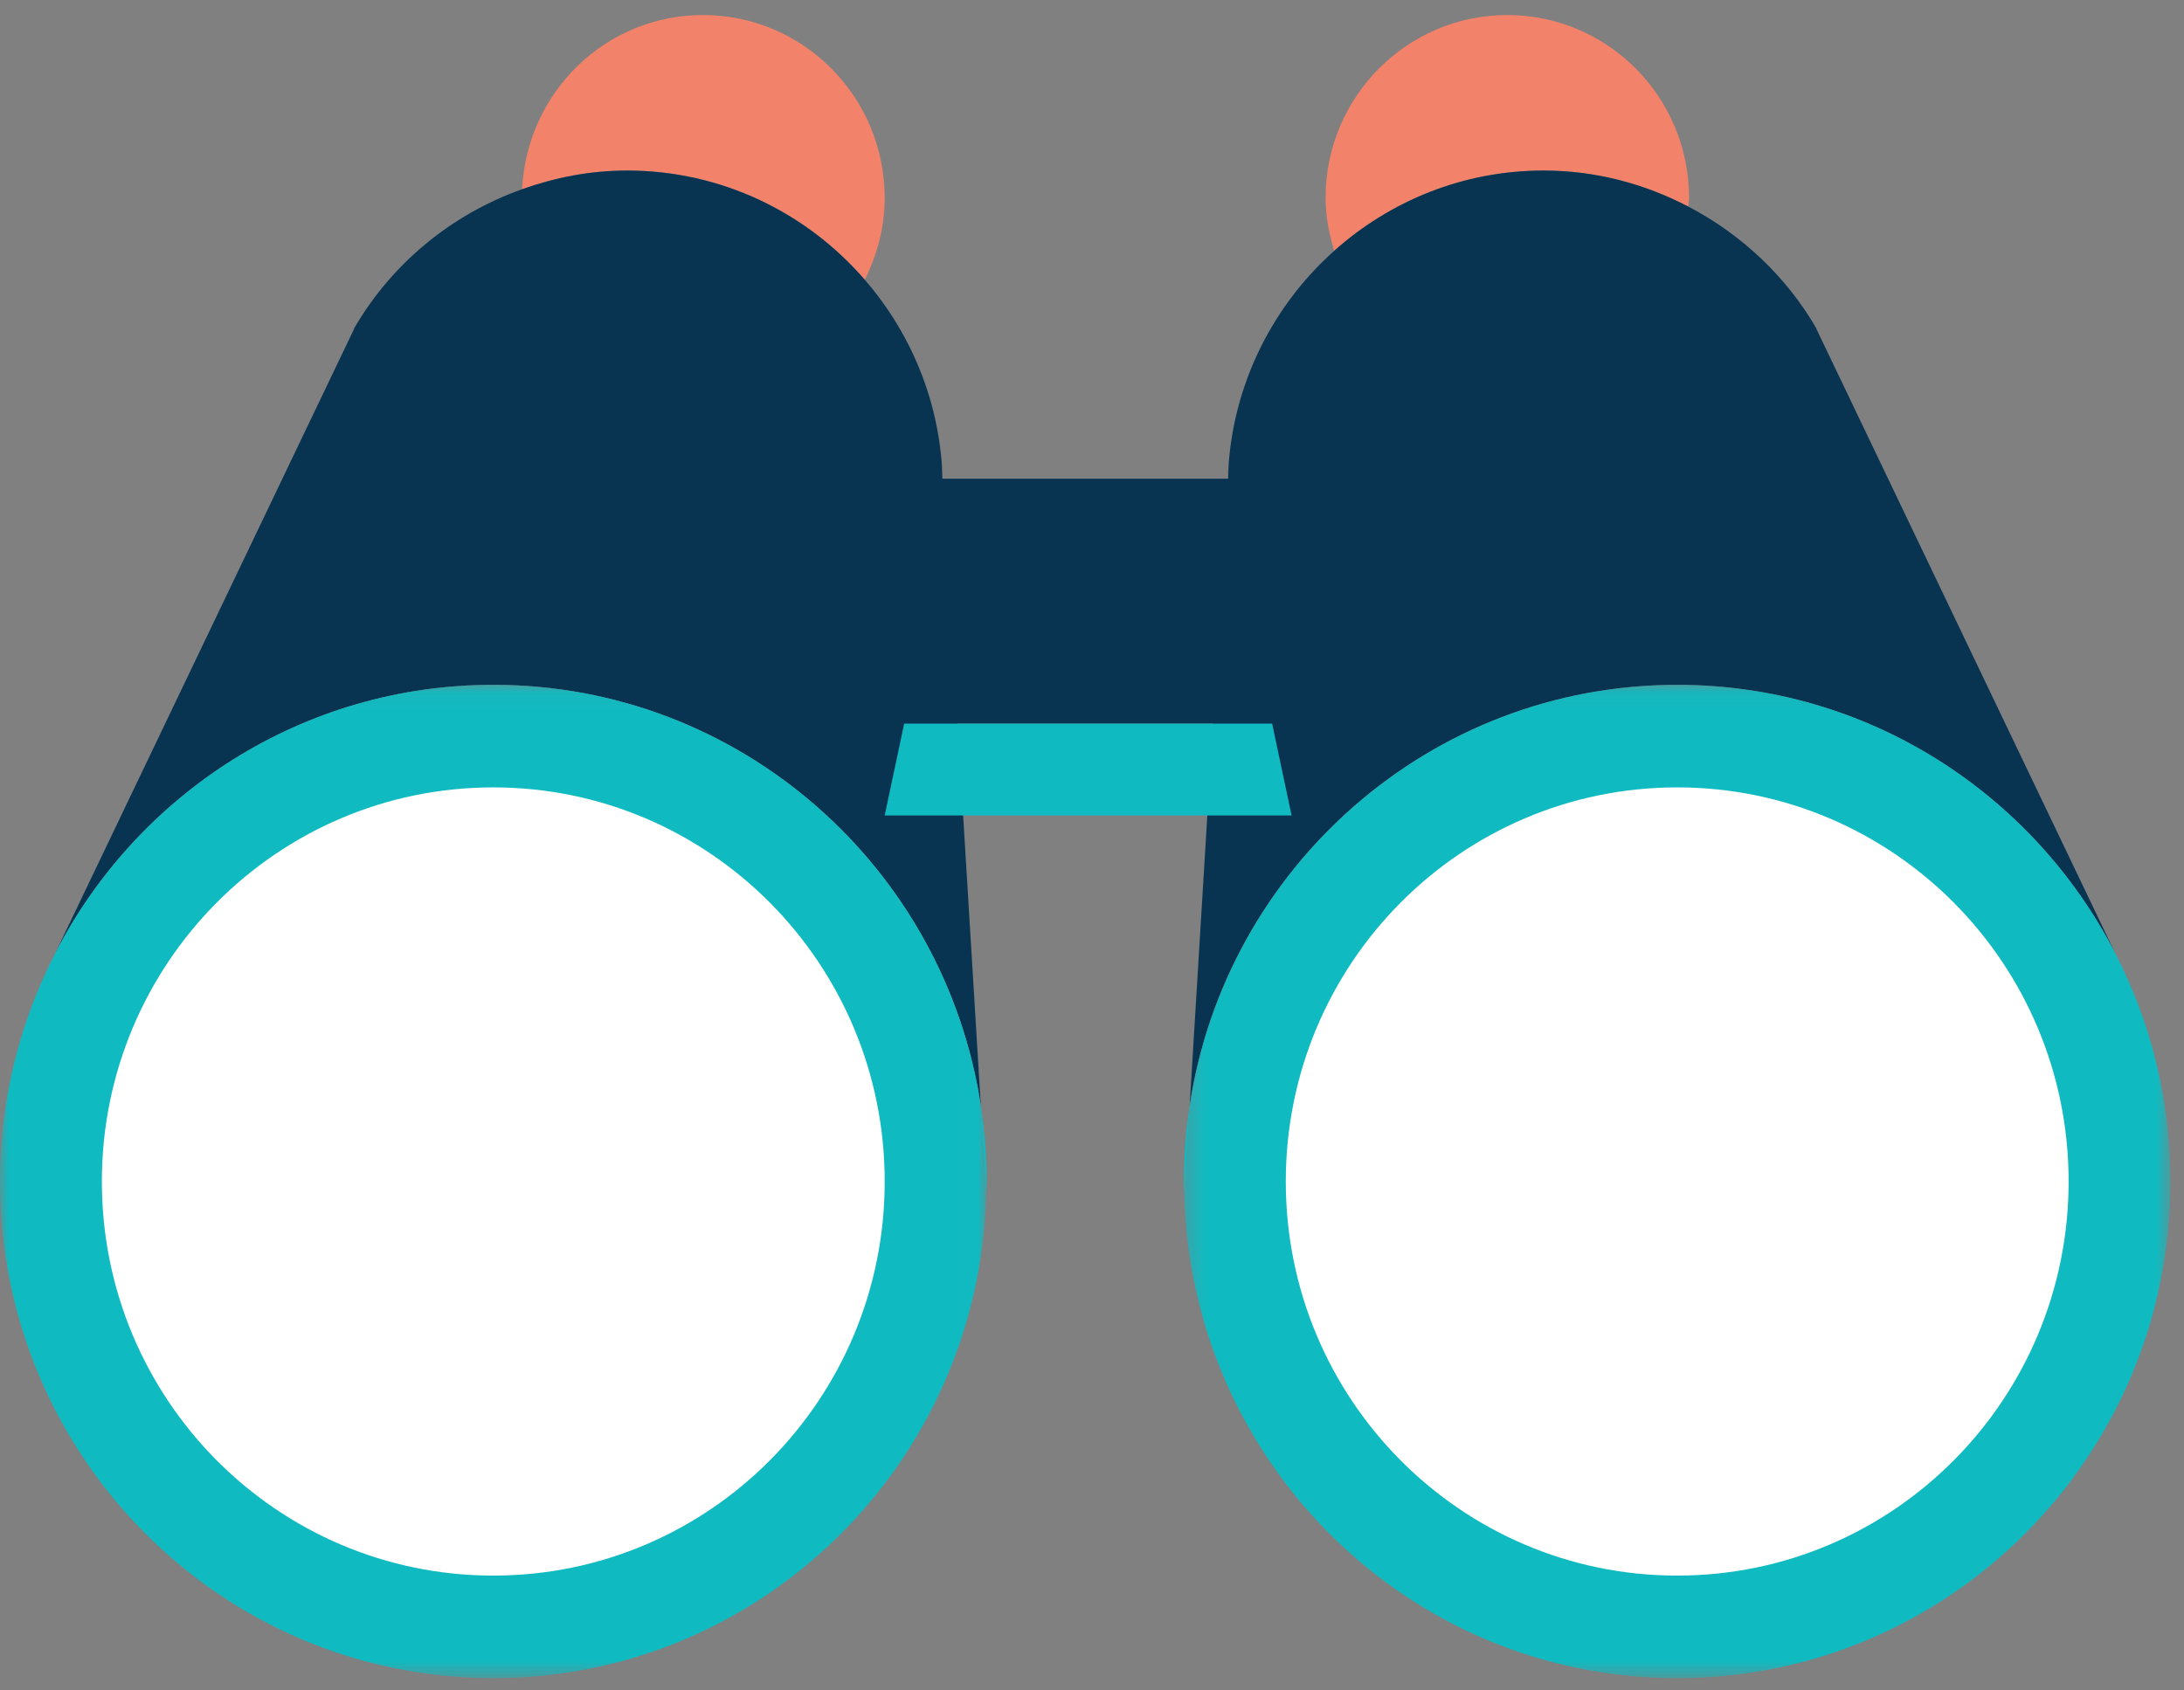 <?xml version="1.0" encoding="UTF-8" standalone="no"?>
<svg width="124px" height="96px" viewBox="0 0 124 96" version="1.1" xmlns="http://www.w3.org/2000/svg" xmlns:xlink="http://www.w3.org/1999/xlink">
    <rect x="0" y="0" width="124" height="96" fill="#808080" stroke="none"/>
    <!-- Generator: Sketch 41.2 (35397) - http://www.bohemiancoding.com/sketch -->
    <title>Page 1</title>
    <desc>Created with Sketch.</desc>
    <defs>
        <polygon id="path-1" points="1.06699261e-19 0.072 1.06699261e-19 56.485 55.994 56.485 55.994 0.072 0 0.072"></polygon>
        <polygon id="path-3" points="0.316 56.485 56.311 56.485 56.311 0.074 0.316 0.074 0.316 56.485"></polygon>
        <polygon id="path-5" points="0 95.303 123.232 95.303 123.232 0.852 0 0.852"></polygon>
    </defs>
    <g id="Page-1" stroke="none" stroke-width="1" fill="none" fill-rule="evenodd">
        <g id="06---Autoridades-designadas-Copy-2" transform="translate(-238, -587)">
            <g id="Page-1" transform="translate(238, 587)">
                <path d="M49.098,15.885 C49.799,14.481 50.23,12.919 50.23,11.242 C50.23,5.506 45.612,0.853 39.912,0.853 C34.381,0.853 29.908,5.242 29.644,10.745 C31.51,10.081 33.504,9.684 35.598,9.684 C40.989,9.684 45.811,12.091 49.098,15.885 Z" id="Fill-1" fill="#F28269"></path>
                <path d="M28.007,38.891 C42.021,38.891 53.633,49.259 55.688,62.795 L53.462,26.259 L53.527,27.739 C53.527,23.198 51.848,19.057 49.098,15.886 C45.812,12.09 40.989,9.685 35.596,9.685 C33.504,9.685 31.51,10.082 29.644,10.746 C25.609,12.179 22.224,14.99 20.098,18.659 L20.11,18.665 L3.15,54.107 C7.816,45.068 17.193,38.891 28.007,38.891" id="Fill-3" fill="#093451"></path>
                <polygon id="Fill-5" fill="#062739" points="55.995 67.816 55.995 67.863 55.999 67.865"></polygon>
                <path d="M56.014,67.098 C56.014,65.635 55.902,64.196 55.689,62.794 L55.994,67.815 C56,67.577 56.014,67.339 56.014,67.098" id="Fill-7" fill="#10BAC1"></path>
                <g id="Group-11" transform="translate(0, 38.818)">
                    <mask id="mask-2" fill="white">
                        <use xlink:href="#path-1"></use>
                    </mask>
                    <g id="Clip-10"></g>
                    <path d="M55.689,23.976 C53.632,10.441 42.021,0.072 28.007,0.072 C17.192,0.072 7.817,6.251 3.15,15.288 C2.893,15.785 2.652,16.293 2.424,16.806 L2.422,16.812 C0.867,20.315 -0.001,24.194 -0.001,28.279 C-0.001,43.856 12.539,56.485 28.007,56.485 C43.218,56.485 55.589,44.268 55.994,29.046 L55.994,29.015 L55.689,23.976 Z" id="Fill-9" fill="#10BAC1" mask="url(#mask-2)"></path>
                </g>
                <path d="M95.852,11.729 C95.86,11.564 95.899,11.409 95.899,11.243 C95.899,5.504 91.282,0.854 85.581,0.854 C79.883,0.854 75.262,5.504 75.262,11.243 C75.262,12.293 75.465,13.289 75.752,14.246 C78.917,11.417 83.07,9.685 87.634,9.685 C90.602,9.685 93.386,10.444 95.852,11.729" id="Fill-12" fill="#F28269"></path>
                <polygon id="Fill-14" fill="#062739" points="67.233 67.866 67.237 67.864 67.237 67.814"></polygon>
                <path d="M95.225,38.891 C106.039,38.891 115.413,45.066 120.08,54.105 L103.122,18.665 L103.134,18.659 C101.419,15.701 98.878,13.309 95.851,11.729 C93.385,10.442 90.602,9.685 87.636,9.685 C83.069,9.685 78.916,11.418 75.751,14.244 C72.051,17.551 69.705,22.366 69.705,27.739 L69.77,26.259 L67.544,62.795 C69.598,49.259 81.211,38.891 95.225,38.891" id="Fill-16" fill="#093451"></path>
                <path d="M67.218,67.098 C67.218,67.338 67.232,67.575 67.238,67.813 L67.543,62.794 C67.33,64.198 67.218,65.635 67.218,67.098" id="Fill-18" fill="#10BAC1"></path>
                <g id="Group-22" transform="translate(66.921, 38.818)">
                    <mask id="mask-4" fill="white">
                        <use xlink:href="#path-3"></use>
                    </mask>
                    <g id="Clip-21"></g>
                    <path d="M53.89,16.812 L53.89,16.812 L53.888,16.808 C53.66,16.292 53.418,15.783 53.16,15.285 C48.493,6.248 39.118,0.074 28.305,0.074 C14.291,0.074 2.678,10.441 0.623,23.975 L0.316,28.994 L0.316,29.046 C0.722,44.269 13.092,56.486 28.305,56.486 C43.771,56.486 56.311,43.857 56.311,28.279 C56.311,24.195 55.443,20.316 53.89,16.812" id="Fill-20" fill="#10BAC1" mask="url(#mask-4)"></path>
                </g>
                <path d="M50.23,67.098 C50.23,54.736 40.281,44.716 28.007,44.716 C15.733,44.716 5.783,54.736 5.783,67.098 C5.783,79.459 15.733,89.479 28.007,89.479 C40.281,89.479 50.23,79.459 50.23,67.098" id="Fill-23" fill="#FFFFFF"></path>
                <path d="M73.002,67.098 C73.002,54.736 82.951,44.716 95.225,44.716 C107.499,44.716 117.449,54.736 117.449,67.098 C117.449,79.459 107.499,89.479 95.225,89.479 C82.951,89.479 73.002,79.459 73.002,67.098" id="Fill-25" fill="#FFFFFF"></path>
                <mask id="mask-6" fill="white">
                    <use xlink:href="#path-5"></use>
                </mask>
                <g id="Clip-28"></g>
                <polygon id="Fill-27" fill="#093451" mask="url(#mask-6)" points="50.23 41.095 73.331 41.095 73.331 27.186 50.23 27.186"></polygon>
                <polygon id="Fill-29" fill="#10BAC1" mask="url(#mask-6)" points="50.23 46.309 73.332 46.309 72.227 41.094 51.336 41.094"></polygon>
            </g>
        </g>
    </g>
</svg>